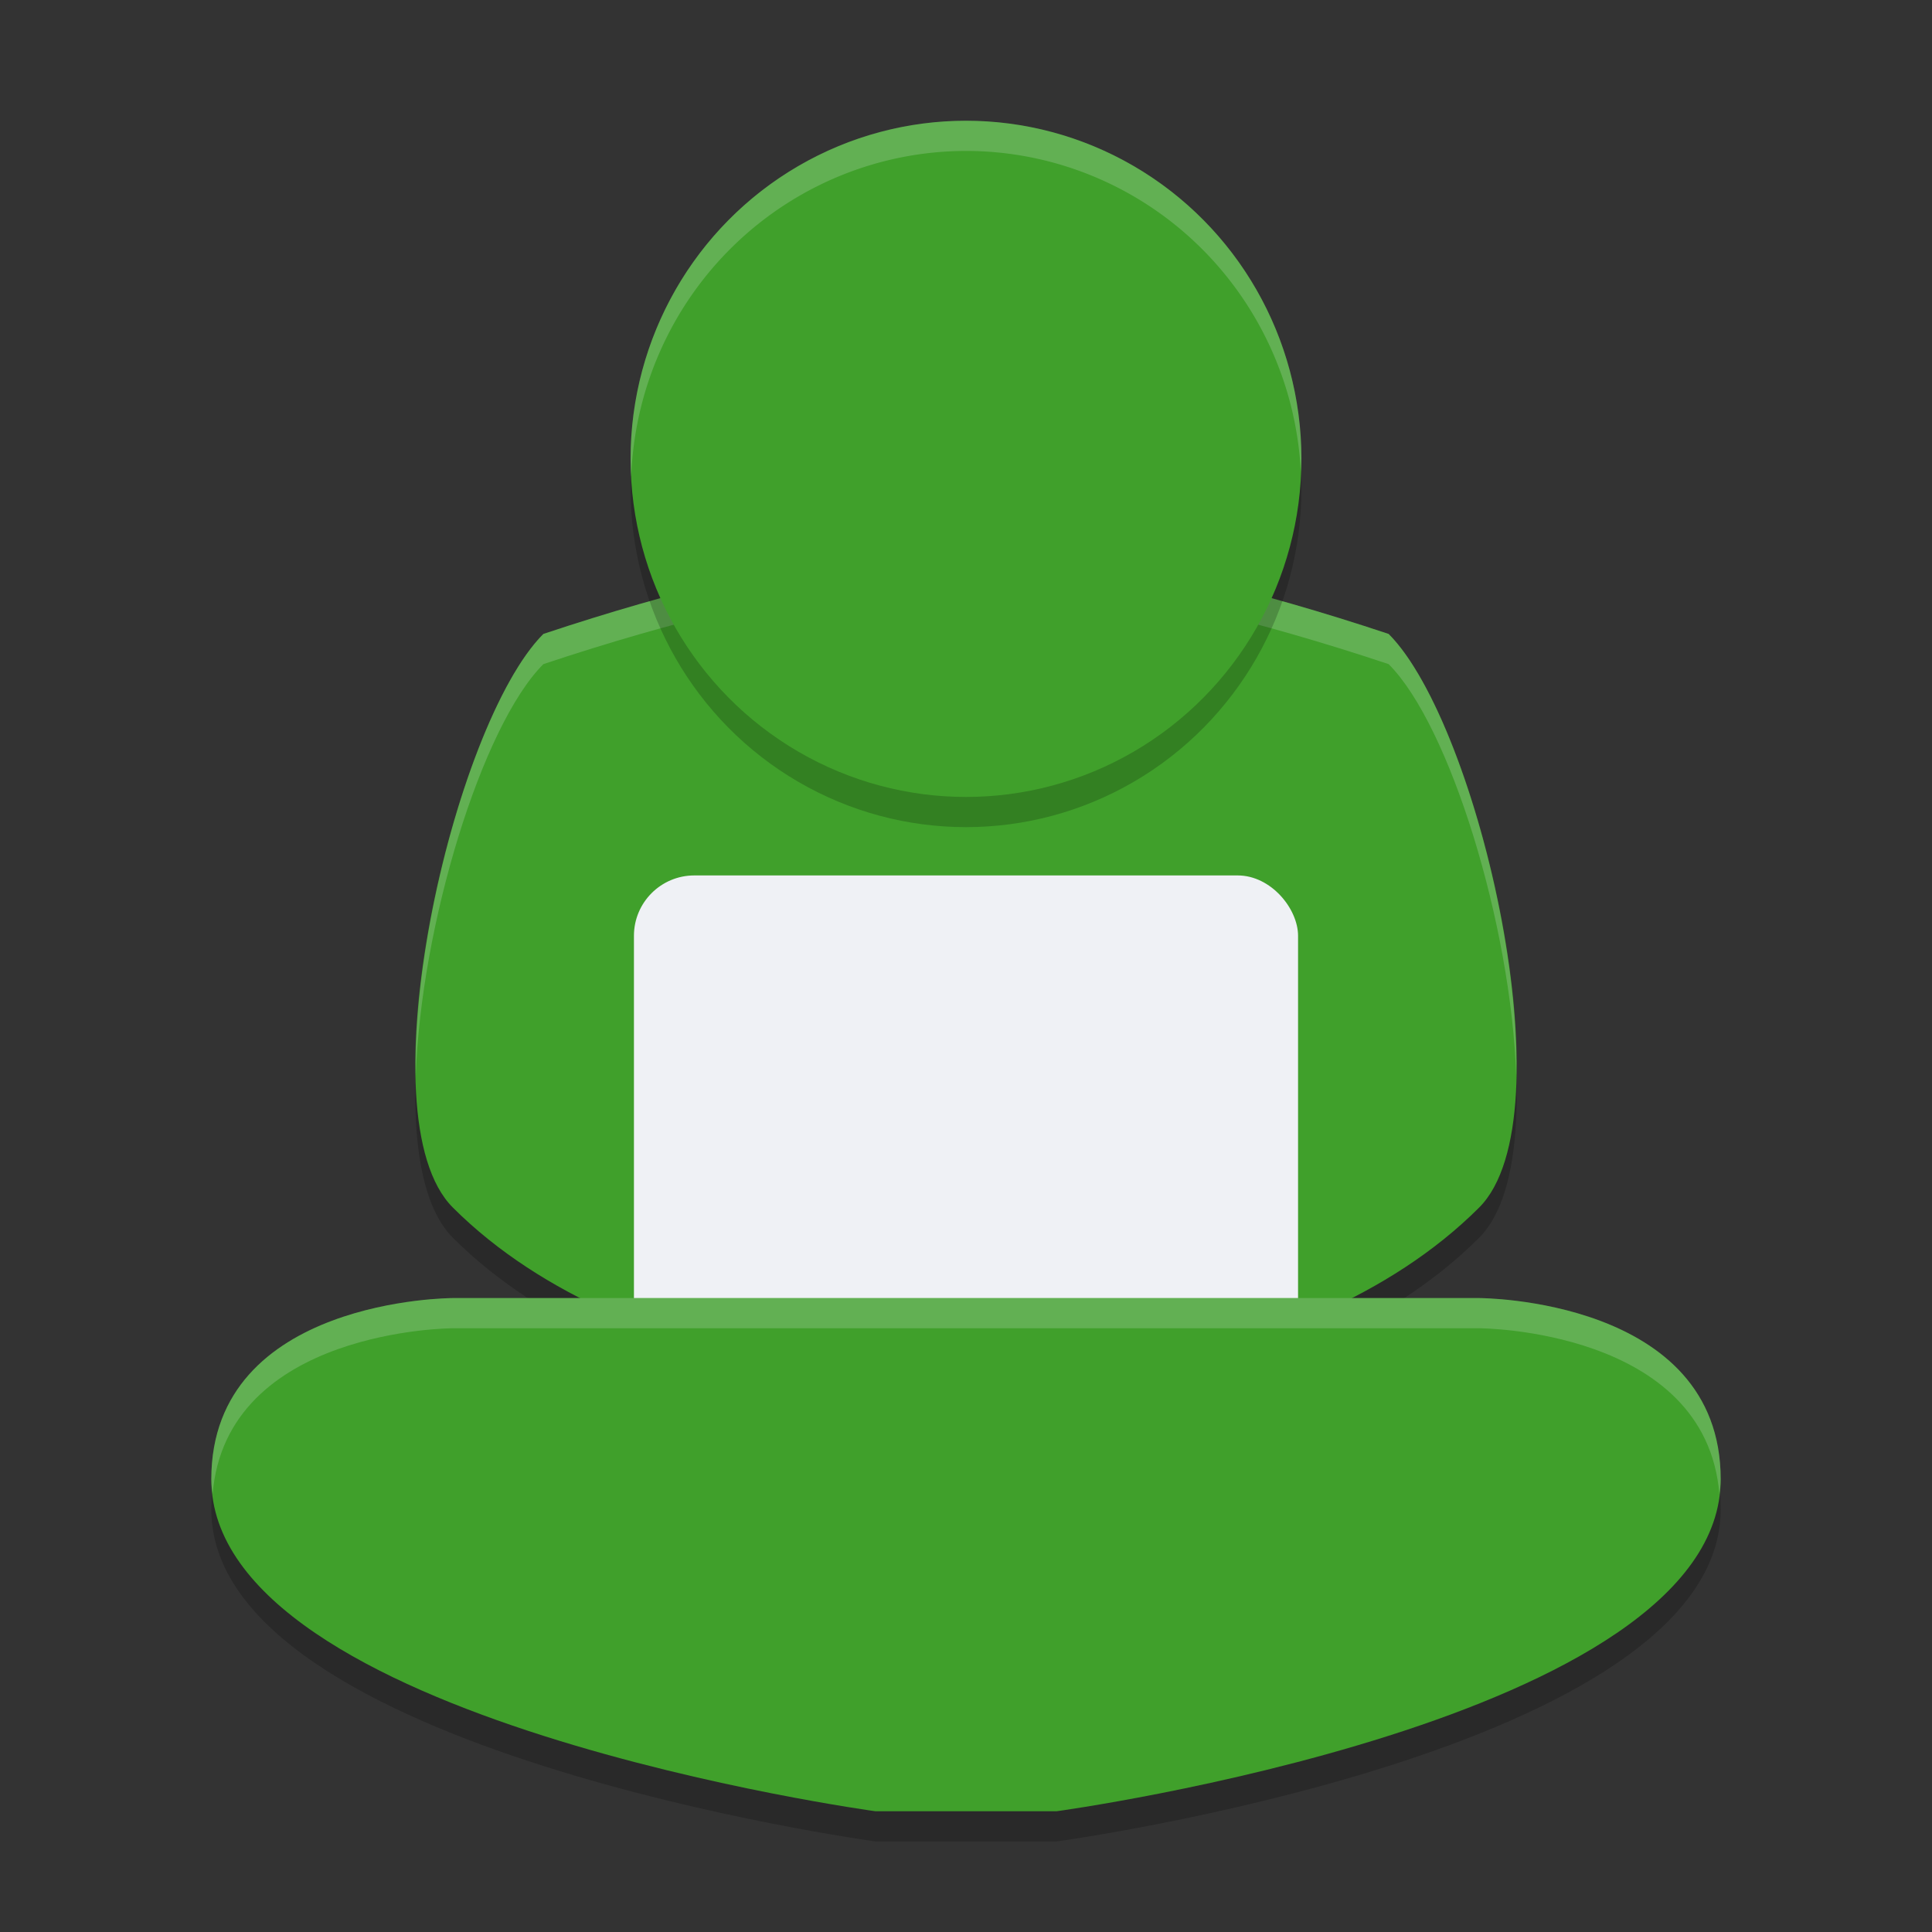 <svg width="64" height="64" version="1.1" xmlns="http://www.w3.org/2000/svg">
 <rect width="100%" height="100%" fill="#333333" stroke="none"/>
 <path d="m32 47s11 0 17-6c3-3 0-16-3-19-9-3-14-3-14-3s-5 0-14 3c-3 3-6 16-3 19 6 6 17 6 17 6z" style="opacity:.2"/>
 <path d="m32 46s11 0 17-6c3-3 0-16-3-19-9-3-14-3-14-3s-5 0-14 3c-3 3-6 16-3 19 6 6 17 6 17 6z" style="fill:#40a02b"/>
 <path d="m32 18s-5 0-14 3c-2.175 2.175-4.337 9.59-4.227 14.656 0.163-4.995 2.192-11.622 4.227-13.656 9-3 14-3 14-3s5 0 14 3c2.034 2.034 4.063 8.662 4.227 13.656 0.111-5.066-2.052-12.482-4.227-14.656-9-3-14-3-14-3z" style="fill:#eff1f5;opacity:.2"/>
 <rect x="21" y="29" width="22" height="17" rx="2" ry="2" style="fill:#eff1f5"/>
 <path d="m7 50c0-6 8-6 8-6h34s8 0 8 6c0 8-22 11-22 11h-6s-22-3-22-11z" style="opacity:.2"/>
 <path d="m7 49c0-6 8-6 8-6h34s8 0 8 6c0 8-22 11-22 11h-6s-22-3-22-11z" style="fill:#40a02b"/>
 <ellipse cx="32" cy="16.2" rx="11.111" ry="11.2" style="opacity:.2"/>
 <ellipse cx="32" cy="15.2" rx="11.111" ry="11.2" style="fill:#40a02b"/>
 <path d="m15 43s-8 0-8 6c0 0.17 0.024 0.335 0.043 0.5 0.446-5.483 7.957-5.5 7.957-5.5h34s7.511 0.017 7.957 5.5c0.019-0.165 0.043-0.33 0.043-0.5 0-6-8-6-8-6h-34z" style="fill:#eff1f5;opacity:.2"/>
 <path d="M 32 4 A 11.111 11.2 0 0 0 20.889 15.199 A 11.111 11.2 0 0 0 20.91 15.795 A 11.111 11.2 0 0 1 32 5 A 11.111 11.2 0 0 1 43.09 15.605 A 11.111 11.2 0 0 0 43.111 15.199 A 11.111 11.2 0 0 0 32 4 z " style="fill:#eff1f5;opacity:.2"/>
</svg>
